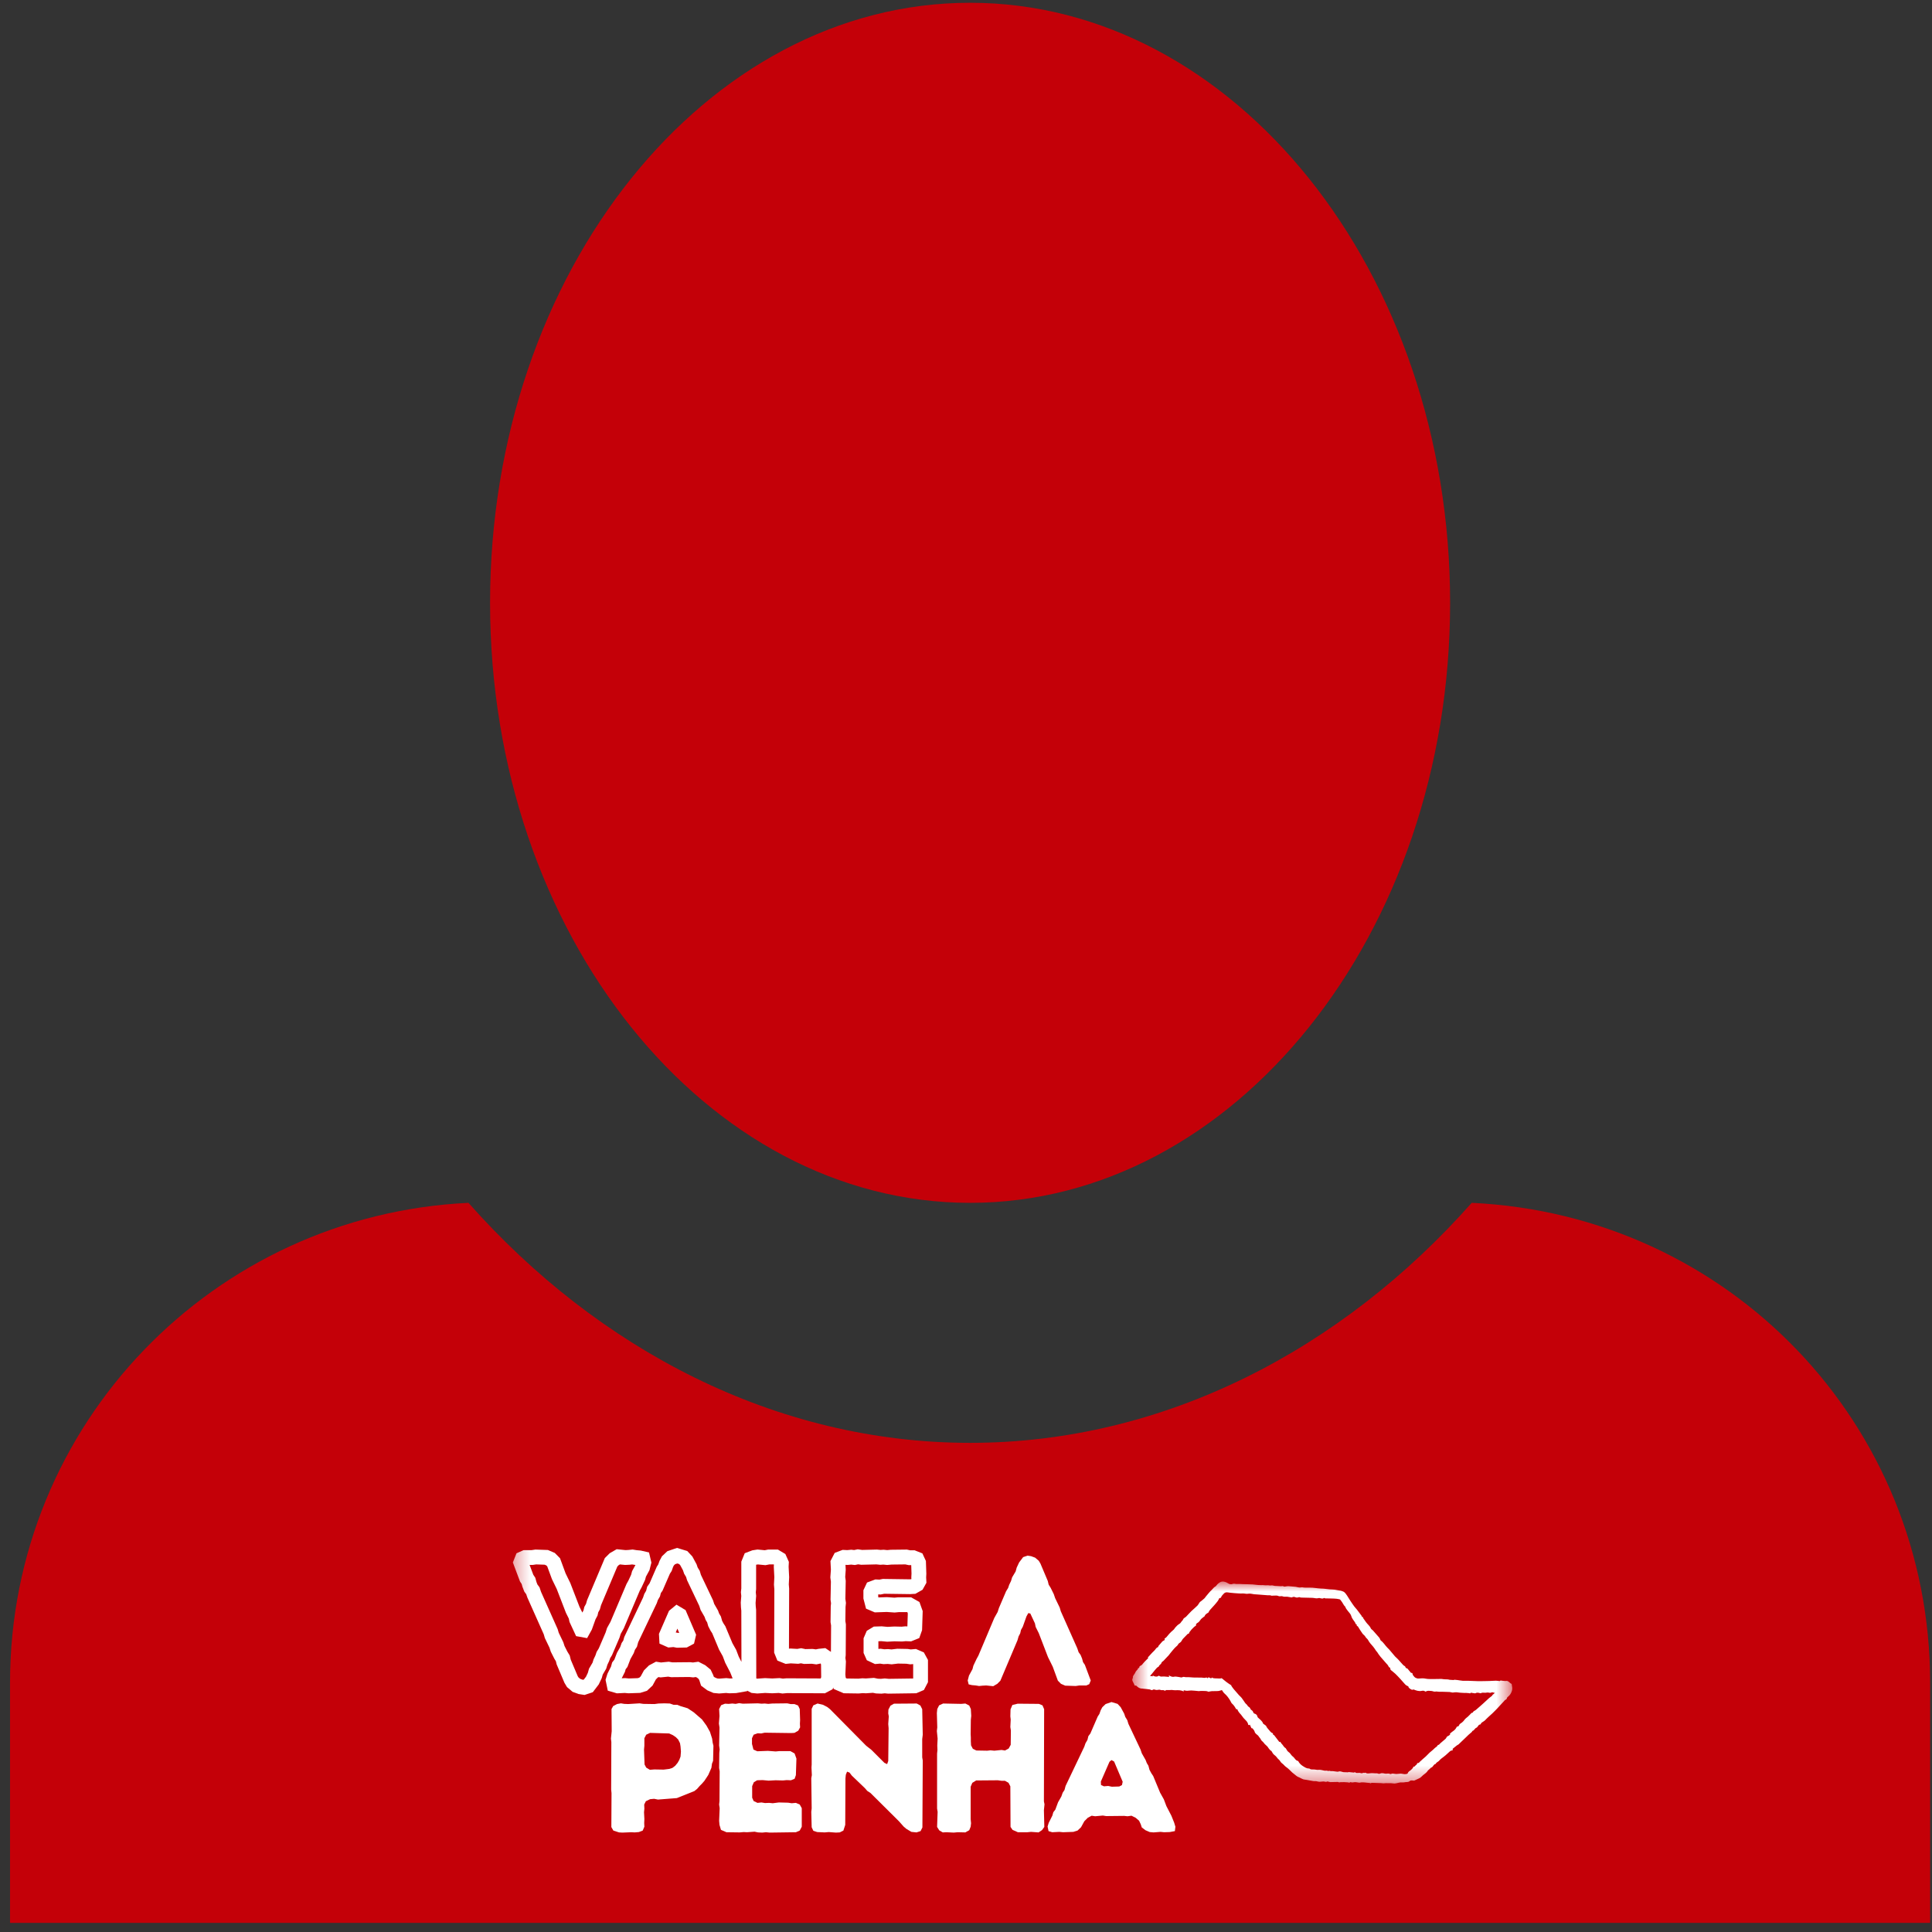 <svg width="122" height="122" viewBox="0 0 122 122" fill="none" xmlns="http://www.w3.org/2000/svg">
<rect x="0" y="0" width="122" height="122" fill="#333333" stroke="none"/>
<path d="M61.258 0.175C44.587 0.175 30.946 17.151 30.946 38.066C30.946 58.981 44.587 75.956 61.258 75.956C77.93 75.956 91.57 58.981 91.57 38.066C91.57 17.151 77.93 0.175 61.258 0.175ZM29.582 75.956C13.516 76.715 0.633 89.9 0.633 106.269V121.425H121.883V106.269C121.883 89.9 109.151 76.715 92.934 75.956C84.75 85.201 73.535 91.112 61.258 91.112C48.981 91.112 37.766 85.201 29.582 75.956Z" fill="#C40008"/>
<mask id="mask0_203_404" style="mask-type:luminance" maskUnits="userSpaceOnUse" x="71" y="99" width="25" height="14">
<path d="M71.485 99.828H95.515V112.645H71.485V99.828Z" fill="white"/>
</mask>
<g mask="url(#mask0_203_404)">
<path d="M95.461 106.357C95.458 106.348 95.456 106.334 95.45 106.331C95.323 106.283 95.263 106.116 95.091 106.147C95.026 106.162 94.953 106.133 94.885 106.136C94.825 106.139 94.76 106.088 94.707 106.153C94.701 106.159 94.684 106.153 94.67 106.15C94.599 106.145 94.526 106.131 94.455 106.131C94.314 106.133 94.173 106.147 94.031 106.15C93.791 106.156 93.548 106.162 93.308 106.159C93.101 106.156 92.895 106.142 92.692 106.136C92.581 106.133 92.474 106.142 92.367 106.136C92.251 106.128 92.138 106.102 92.022 106.088C91.965 106.082 91.906 106.077 91.849 106.071C91.818 106.08 91.796 106.088 91.77 106.088C91.739 106.088 91.708 106.082 91.677 106.082C91.632 106.08 91.587 106.08 91.544 106.074C91.502 106.068 91.462 106.051 91.42 106.049C91.313 106.04 91.2 106.051 91.098 106.029C91.001 106.009 90.911 106.023 90.821 106.023C90.716 106.023 90.612 106.029 90.507 106.026C90.346 106.02 90.185 106.037 90.021 106.001C89.877 105.967 89.721 105.986 89.571 105.995C89.512 106.001 89.458 105.975 89.413 105.958C89.334 105.933 89.283 105.854 89.227 105.786C89.187 105.738 89.221 105.608 89.105 105.642C89.026 105.546 88.953 105.455 88.876 105.365C88.876 105.365 88.871 105.365 88.868 105.362C88.777 105.351 88.747 105.283 88.727 105.223C88.679 105.192 88.636 105.175 88.608 105.144C88.506 105.037 88.41 104.929 88.314 104.816C88.218 104.706 88.099 104.624 88.014 104.505C87.963 104.435 87.896 104.373 87.842 104.302C87.771 104.203 87.684 104.121 87.599 104.036C87.458 103.895 87.362 103.711 87.192 103.593C87.175 103.581 87.169 103.553 87.158 103.533C87.138 103.491 87.124 103.443 87.093 103.409C86.963 103.256 86.83 103.107 86.695 102.957C86.652 102.912 86.584 102.878 86.562 102.824C86.497 102.666 86.355 102.57 86.262 102.437C86.203 102.346 86.138 102.262 86.076 102.174C86.067 102.16 86.07 102.134 86.067 102.109C86.047 102.106 86.025 102.106 85.999 102.103C85.994 102.078 85.994 102.052 85.98 102.033C85.884 101.9 85.782 101.767 85.68 101.634C85.629 101.569 85.567 101.51 85.519 101.445C85.431 101.326 85.35 101.204 85.27 101.083C85.197 100.973 85.132 100.857 85.058 100.747C85.008 100.673 84.954 100.597 84.886 100.54C84.835 100.498 84.761 100.481 84.697 100.456C84.66 100.444 84.62 100.442 84.581 100.436C84.482 100.425 84.385 100.393 84.29 100.382C84.179 100.368 84.066 100.371 83.956 100.362C83.832 100.351 83.707 100.331 83.586 100.32C83.526 100.314 83.464 100.317 83.405 100.312C83.283 100.3 83.159 100.295 83.035 100.275C82.817 100.241 82.588 100.264 82.365 100.252C82.292 100.249 82.227 100.221 82.142 100.241C82.049 100.264 81.944 100.221 81.842 100.207C81.831 100.207 81.82 100.201 81.808 100.201C81.659 100.187 81.511 100.176 81.365 100.162C81.331 100.162 81.299 100.165 81.266 100.167C81.195 100.173 81.108 100.207 81.062 100.179C80.995 100.134 80.938 100.17 80.881 100.165C80.76 100.15 80.635 100.156 80.514 100.145C80.432 100.139 80.347 100.097 80.271 100.114C80.18 100.131 80.101 100.094 80.019 100.105C79.892 100.119 79.771 100.085 79.643 100.094C79.465 100.105 79.285 100.063 79.104 100.052C78.891 100.04 78.677 100.04 78.462 100.032C78.406 100.032 78.349 100.026 78.293 100.023C78.216 100.023 78.137 100.026 78.061 100.023C77.993 100.02 77.917 99.992 77.86 100.015C77.733 100.066 77.62 100.032 77.524 99.967C77.45 99.919 77.383 99.893 77.295 99.876C77.114 99.842 77.001 99.927 76.882 100.035C76.831 100.083 76.789 100.165 76.747 100.184C76.645 100.23 76.6 100.32 76.529 100.385C76.391 100.509 76.278 100.662 76.153 100.806C76.119 100.846 76.094 100.894 76.057 100.93C75.998 100.984 75.936 101.035 75.874 101.086C75.837 101.117 75.791 101.137 75.763 101.173C75.71 101.241 75.672 101.326 75.614 101.388C75.495 101.507 75.362 101.617 75.237 101.733C75.178 101.787 75.124 101.849 75.068 101.908C75.008 101.971 74.952 102.038 74.89 102.097C74.847 102.134 74.791 102.157 74.748 102.199C74.72 102.227 74.709 102.275 74.686 102.31C74.669 102.332 74.647 102.349 74.627 102.372C74.582 102.425 74.548 102.499 74.489 102.533C74.378 102.598 74.291 102.683 74.212 102.776C74.18 102.813 74.161 102.861 74.127 102.895C74.07 102.951 74.005 103.005 73.943 103.058C73.906 103.093 73.87 103.129 73.836 103.169C73.774 103.236 73.72 103.313 73.658 103.381C73.621 103.417 73.573 103.446 73.531 103.48C73.562 103.525 73.559 103.55 73.511 103.587C73.477 103.609 73.429 103.621 73.403 103.649C73.319 103.739 73.237 103.833 73.16 103.929C73.141 103.952 73.141 104.008 73.121 104.014C73.002 104.047 72.968 104.166 72.886 104.237C72.804 104.305 72.737 104.39 72.663 104.466C72.609 104.525 72.556 104.582 72.502 104.641C72.496 104.65 72.482 104.661 72.485 104.664C72.527 104.731 72.462 104.746 72.431 104.777C72.358 104.85 72.284 104.921 72.216 105C72.151 105.079 72.097 105.167 71.99 105.201C71.976 105.206 71.957 105.226 71.954 105.243C71.951 105.314 71.911 105.345 71.846 105.348C71.855 105.365 71.866 105.385 71.861 105.39C71.798 105.469 71.719 105.526 71.683 105.63C71.643 105.735 71.518 105.806 71.538 105.944C71.541 105.947 71.538 105.95 71.538 105.952C71.487 106.034 71.487 106.114 71.541 106.201C71.589 106.28 71.623 106.374 71.651 106.439C71.702 106.441 71.742 106.433 71.756 106.45C71.858 106.554 71.971 106.633 72.126 106.628C72.148 106.625 72.168 106.633 72.188 106.636C72.27 106.645 72.352 106.65 72.434 106.662C72.51 106.673 72.595 106.67 72.663 106.704C72.722 106.738 72.759 106.735 72.807 106.698C72.824 106.687 72.852 106.682 72.872 106.684C72.917 106.69 72.96 106.71 73.005 106.715C73.101 106.73 73.194 106.673 73.293 106.718C73.372 106.752 73.471 106.69 73.548 106.766C73.553 106.772 73.584 106.755 73.601 106.747C73.613 106.741 73.624 106.721 73.635 106.721C73.72 106.718 73.802 106.721 73.887 106.721C73.921 106.721 73.957 106.713 73.994 106.715C74.067 106.721 74.144 106.738 74.217 106.735C74.398 106.724 74.576 106.724 74.751 106.809C74.748 106.783 74.748 106.763 74.746 106.732C74.82 106.747 74.887 106.769 74.952 106.769C75.043 106.769 75.13 106.747 75.218 106.749C75.35 106.752 75.481 106.769 75.614 106.78C75.636 106.78 75.659 106.789 75.684 106.789C75.777 106.783 75.874 106.769 75.967 106.778C76.08 106.786 76.199 106.769 76.306 106.826C76.317 106.831 76.334 106.823 76.348 106.82C76.405 106.812 76.461 106.795 76.521 106.792C76.625 106.786 76.733 106.789 76.84 106.786C76.882 106.786 76.93 106.786 76.973 106.775C77.043 106.761 77.108 106.738 77.159 106.724C77.224 106.812 77.261 106.888 77.323 106.939C77.473 107.066 77.586 107.221 77.685 107.388C77.725 107.45 77.745 107.529 77.795 107.572C77.917 107.676 77.993 107.809 78.075 107.947C78.092 107.939 78.109 107.931 78.129 107.922C78.171 108.066 78.267 108.168 78.363 108.272C78.422 108.335 78.462 108.417 78.522 108.482C78.637 108.615 78.796 108.717 78.821 108.914C78.821 108.923 78.858 108.937 78.877 108.934C78.895 108.934 78.909 108.917 78.923 108.906C78.96 108.988 78.991 109.058 79.025 109.129C79.05 109.135 79.087 109.132 79.098 109.146C79.149 109.211 79.208 109.279 79.228 109.352C79.245 109.426 79.29 109.463 79.335 109.505C79.386 109.55 79.448 109.587 79.48 109.643C79.519 109.714 79.587 109.762 79.621 109.847C79.649 109.926 79.754 109.977 79.81 110.062C79.864 110.146 79.957 110.206 80.028 110.282C80.064 110.322 80.09 110.372 80.124 110.418C80.155 110.457 80.186 110.497 80.223 110.533C80.237 110.548 80.271 110.55 80.285 110.567C80.339 110.644 80.372 110.737 80.44 110.793C80.517 110.853 80.585 110.912 80.641 110.991C80.672 111.039 80.72 111.082 80.766 111.121C80.839 111.186 80.867 111.288 80.952 111.344C81.056 111.413 81.121 111.523 81.229 111.593C81.368 111.687 81.481 111.819 81.605 111.933C81.661 111.984 81.721 112.026 81.777 112.071C81.823 112.108 81.865 112.147 81.913 112.176C81.958 112.207 82.012 112.224 82.062 112.246C82.142 112.286 82.215 112.331 82.297 112.359C82.357 112.379 82.422 112.379 82.484 112.39C82.636 112.416 82.789 112.447 82.942 112.472C82.995 112.481 83.055 112.47 83.108 112.475C83.176 112.484 83.241 112.512 83.309 112.515C83.391 112.517 83.476 112.498 83.56 112.495C83.608 112.495 83.659 112.509 83.71 112.517C83.728 112.517 83.753 112.526 83.761 112.517C83.82 112.467 83.88 112.515 83.936 112.523C83.964 112.526 83.99 112.535 84.016 112.535C84.174 112.532 84.329 112.526 84.484 112.526C84.51 112.526 84.532 112.546 84.564 112.557C84.615 112.52 85.157 112.535 85.211 112.577C85.231 112.56 85.253 112.535 85.27 112.537C85.335 112.546 85.398 112.571 85.468 112.549C85.516 112.535 85.57 112.537 85.621 112.54C85.689 112.546 85.756 112.56 85.824 112.571C85.872 112.577 85.923 112.554 85.966 112.552C86.104 112.543 86.242 112.568 86.381 112.58C86.435 112.582 86.488 112.591 86.539 112.6C86.542 112.605 86.542 112.611 86.545 112.617C86.57 112.602 86.596 112.58 86.621 112.58C86.819 112.582 87.014 112.591 87.212 112.6C87.26 112.602 87.308 112.611 87.356 112.614C87.409 112.614 87.466 112.605 87.523 112.602C87.571 112.602 87.616 112.605 87.664 112.605C87.723 112.605 87.782 112.602 87.842 112.605C87.927 112.608 88.011 112.63 88.096 112.622C88.246 112.605 88.399 112.537 88.543 112.554C88.65 112.568 88.744 112.526 88.842 112.532C88.899 112.532 88.97 112.515 89.006 112.478C89.085 112.402 89.17 112.438 89.252 112.436C89.266 112.433 89.283 112.45 89.295 112.444C89.377 112.407 89.458 112.371 89.541 112.331C89.594 112.306 89.648 112.286 89.693 112.252C89.755 112.207 89.803 112.147 89.86 112.099C89.97 112.006 90.097 111.935 90.168 111.803C90.182 111.777 90.213 111.766 90.236 111.746C90.267 111.715 90.298 111.687 90.329 111.656C90.343 111.63 90.374 111.625 90.4 111.61C90.507 111.56 90.524 111.404 90.66 111.387C90.697 111.279 90.815 111.26 90.88 111.181C90.959 111.085 91.064 111.011 91.166 110.935C91.298 110.839 91.414 110.717 91.541 110.607C91.567 110.584 91.595 110.559 91.629 110.548C91.68 110.531 91.765 110.556 91.728 110.449C91.725 110.44 91.748 110.418 91.762 110.406C91.841 110.341 91.923 110.274 92.005 110.211C92.036 110.189 92.078 110.177 92.104 110.152C92.251 110.016 92.392 109.878 92.536 109.739C92.601 109.674 92.666 109.609 92.734 109.547C92.802 109.488 92.87 109.431 92.937 109.372C92.96 109.358 92.966 109.304 92.983 109.301C93.096 109.273 93.127 109.143 93.22 109.106C93.333 109.064 93.339 108.897 93.48 108.895C93.483 108.895 93.489 108.88 93.495 108.875C93.52 108.841 93.536 108.801 93.568 108.776C93.627 108.731 93.701 108.7 93.757 108.649C93.848 108.564 93.927 108.468 94.023 108.389C94.167 108.27 94.3 108.134 94.433 108.001C94.529 107.908 94.619 107.806 94.712 107.704C94.797 107.614 94.882 107.524 94.967 107.43C94.998 107.399 95.026 107.351 95.066 107.337C95.125 107.317 95.145 107.281 95.159 107.227C95.165 107.204 95.181 107.179 95.201 107.162C95.345 107.06 95.43 106.916 95.478 106.755C95.518 106.622 95.481 106.487 95.461 106.357ZM94.351 106.942C94.314 106.99 94.243 107.004 94.226 107.074C94.221 107.094 94.173 107.103 94.159 107.131C94.119 107.162 94.076 107.193 94.037 107.224C93.955 107.298 93.873 107.371 93.794 107.447C93.749 107.487 93.704 107.529 93.658 107.572C93.608 107.62 93.553 107.668 93.5 107.713C93.398 107.803 93.299 107.891 93.195 107.979C93.13 108.032 93.031 108.046 93.005 108.145C92.892 108.151 92.853 108.259 92.776 108.318C92.748 108.341 92.725 108.372 92.697 108.397C92.621 108.465 92.53 108.522 92.477 108.601C92.401 108.714 92.304 108.787 92.194 108.858C92.177 108.869 92.166 108.892 92.155 108.909C92.124 108.965 92.107 109.033 92.016 109.027C91.999 109.025 91.974 109.075 91.957 109.106C91.9 109.217 91.807 109.284 91.711 109.349C91.657 109.386 91.609 109.431 91.556 109.479C91.606 109.539 91.53 109.559 91.491 109.595C91.474 109.612 91.448 109.624 91.423 109.632C91.341 109.663 91.338 109.754 91.282 109.802C91.177 109.889 91.075 109.985 90.968 110.07C90.911 110.112 90.883 110.197 90.795 110.189C90.761 110.299 90.651 110.33 90.581 110.406C90.493 110.502 90.38 110.579 90.281 110.669C90.196 110.748 90.117 110.836 90.032 110.918C89.97 110.977 89.902 111.031 89.837 111.087C89.801 111.121 89.764 111.158 89.724 111.192C89.701 111.212 89.676 111.226 89.651 111.243C89.656 111.246 89.673 111.254 89.687 111.26C89.617 111.252 89.591 111.367 89.509 111.328C89.506 111.325 89.49 111.339 89.49 111.344C89.487 111.432 89.402 111.455 89.36 111.511C89.351 111.526 89.337 111.551 89.326 111.548C89.238 111.543 89.238 111.61 89.207 111.656C89.179 111.684 89.148 111.715 89.12 111.746C89.108 111.757 89.1 111.769 89.088 111.777C89.015 111.836 88.922 111.873 88.888 111.986C88.879 112.017 88.775 112.034 88.715 112.034C88.631 112.034 88.546 112.003 88.461 112C88.365 112 88.269 112.023 88.172 112.023C88.096 112.023 88.017 111.998 87.938 111.995C87.885 111.995 87.817 112.043 87.78 112.023C87.669 111.961 87.556 112.023 87.447 111.998C87.353 111.972 87.234 111.955 87.155 111.995C87.059 112.043 87 111.972 86.923 111.978C86.785 111.989 86.647 111.952 86.508 111.978C86.412 111.992 86.316 112.003 86.228 111.944C86.214 111.933 86.183 111.952 86.16 111.955C86.141 111.955 86.118 111.952 86.098 111.949C86.093 111.949 86.084 111.938 86.084 111.938C86.016 112.012 85.932 111.961 85.864 111.952C85.756 111.941 85.632 111.995 85.55 111.896C85.533 111.91 85.519 111.935 85.508 111.935C85.395 111.927 85.285 111.913 85.171 111.901C85.148 111.901 85.123 111.918 85.098 111.918C85.039 111.916 84.979 111.904 84.914 111.91C84.818 111.921 84.722 111.868 84.623 111.856C84.57 111.848 84.51 111.882 84.454 111.879C84.36 111.873 84.267 111.851 84.177 111.842C84.132 111.836 84.086 111.845 84.041 111.842C84.004 111.839 83.971 111.828 83.919 111.817C83.914 111.819 83.88 111.848 83.871 111.839C83.798 111.788 83.719 111.825 83.642 111.814C83.515 111.791 83.38 111.743 83.255 111.76C83.162 111.771 83.088 111.743 83.007 111.738C82.933 111.732 82.862 111.738 82.792 111.732C82.761 111.726 82.73 111.704 82.701 111.69C82.687 111.684 82.676 111.673 82.665 111.673C82.515 111.684 82.405 111.602 82.286 111.531C82.156 111.452 82.051 111.348 81.981 111.214C81.978 111.209 81.975 111.2 81.969 111.2C81.803 111.175 81.758 111.003 81.636 110.918C81.559 110.864 81.509 110.768 81.444 110.697C81.401 110.652 81.345 110.624 81.305 110.579C81.26 110.522 81.234 110.454 81.192 110.398C81.169 110.37 81.127 110.358 81.102 110.33C81.056 110.276 81.017 110.217 80.974 110.16C80.958 110.141 80.938 110.124 80.923 110.104C80.898 110.07 80.873 110.036 80.842 109.988C80.839 109.988 80.817 109.994 80.788 110.002C80.678 109.861 80.567 109.717 80.455 109.57C80.404 109.556 80.367 109.525 80.384 109.451C80.24 109.42 80.183 109.284 80.093 109.197C80.064 109.166 80.034 109.132 80.011 109.098C79.988 109.067 79.971 109.033 79.954 108.999C79.949 108.991 79.949 108.979 79.943 108.974C79.886 108.931 79.833 108.892 79.776 108.852C79.771 108.847 79.762 108.841 79.759 108.832C79.703 108.663 79.55 108.575 79.434 108.457C79.403 108.428 79.4 108.372 79.381 108.332C79.344 108.27 79.296 108.23 79.22 108.211C79.18 108.202 79.138 108.145 79.129 108.103C79.109 108.021 79.03 108.004 78.988 107.947C78.979 107.939 78.957 107.931 78.957 107.922C78.957 107.82 78.855 107.801 78.804 107.741C78.784 107.716 78.767 107.688 78.748 107.662C78.736 107.648 78.728 107.634 78.713 107.623C78.685 107.594 78.651 107.572 78.629 107.538C78.552 107.43 78.485 107.317 78.403 107.213C78.358 107.151 78.29 107.103 78.236 107.043C78.123 106.916 78.01 106.789 77.9 106.656C77.843 106.591 77.798 106.515 77.744 106.436C77.75 106.433 77.756 106.43 77.761 106.427C77.538 106.292 77.329 106.131 77.145 105.972C77.055 106.009 76.936 105.986 76.829 105.986C76.755 105.989 76.682 105.981 76.608 105.969C76.58 105.967 76.557 105.944 76.529 105.927C76.504 105.998 76.456 105.984 76.402 105.952C76.351 105.924 76.297 105.887 76.261 105.984C76.207 105.899 76.148 105.941 76.083 105.95C76.02 105.958 75.956 105.938 75.891 105.936C75.715 105.933 75.54 105.933 75.368 105.93C75.209 105.924 75.054 105.899 74.898 105.91C74.82 105.916 74.751 105.859 74.661 105.913C74.602 105.947 74.497 105.899 74.412 105.893C74.322 105.885 74.226 105.856 74.141 105.879C74.011 105.91 73.918 105.851 73.805 105.791C73.816 105.839 73.824 105.873 73.83 105.893C73.717 105.885 73.61 105.873 73.502 105.865C73.434 105.862 73.367 105.876 73.302 105.871C73.259 105.865 73.223 105.837 73.172 105.814C73.093 105.896 72.912 105.893 72.776 105.786C72.793 105.817 72.802 105.834 72.813 105.856C72.751 105.848 72.697 105.842 72.621 105.831C72.638 105.808 72.66 105.777 72.683 105.749C72.686 105.752 72.688 105.752 72.691 105.755C72.739 105.695 72.787 105.636 72.835 105.577C72.903 105.495 72.971 105.407 73.045 105.328C73.076 105.291 73.121 105.269 73.16 105.243C73.163 105.24 73.175 105.24 73.175 105.238C73.191 105.13 73.324 105.104 73.347 104.994C73.355 104.949 73.429 104.918 73.468 104.878C73.542 104.805 73.607 104.729 73.678 104.655C73.72 104.613 73.762 104.57 73.799 104.528C73.833 104.483 73.867 104.438 73.904 104.392C73.994 104.282 74.082 104.172 74.178 104.067C74.229 104.011 74.294 103.963 74.347 103.909C74.375 103.875 74.395 103.83 74.424 103.796C74.449 103.768 74.483 103.745 74.517 103.725C74.607 103.669 74.633 103.561 74.7 103.485C74.794 103.383 74.893 103.282 74.991 103.186C75.011 103.166 75.048 103.166 75.076 103.16C75.054 103.084 75.393 102.705 75.526 102.655C75.503 102.623 75.54 102.522 75.591 102.496C75.69 102.451 75.749 102.372 75.811 102.281C75.862 102.208 75.944 102.16 76.012 102.101C76.026 102.089 76.052 102.084 76.057 102.072C76.1 101.95 76.199 101.888 76.303 101.832C76.317 101.823 76.323 101.795 76.331 101.778C76.357 101.739 76.379 101.696 76.408 101.662C76.498 101.561 76.594 101.459 76.685 101.357C76.761 101.272 76.834 101.185 76.902 101.094C76.942 101.038 76.97 100.97 77.001 100.911C77.052 100.93 77.111 100.891 77.123 100.829C77.131 100.786 77.278 100.631 77.306 100.608C77.419 100.512 77.549 100.563 77.665 100.574C77.86 100.597 78.058 100.611 78.253 100.622C78.323 100.625 78.394 100.628 78.462 100.622C78.587 100.614 78.7 100.665 78.83 100.637C78.948 100.614 79.078 100.659 79.203 100.673C79.273 100.679 79.347 100.682 79.417 100.687C79.624 100.704 79.827 100.721 80.031 100.735C80.09 100.741 80.152 100.735 80.214 100.738C80.245 100.741 80.277 100.764 80.307 100.766C80.353 100.766 80.401 100.755 80.446 100.758C80.542 100.761 80.65 100.741 80.723 100.781C80.819 100.831 80.904 100.766 80.997 100.806C81.085 100.846 81.195 100.817 81.296 100.829C81.387 100.84 81.478 100.863 81.568 100.874C81.582 100.877 81.596 100.857 81.613 100.854C81.65 100.846 81.693 100.829 81.726 100.837C81.82 100.868 81.904 100.908 82.009 100.86C82.049 100.84 82.111 100.88 82.162 100.882C82.399 100.888 82.639 100.891 82.877 100.899C82.998 100.905 83.131 100.953 83.241 100.919C83.368 100.88 83.487 101.001 83.603 100.908C83.614 100.896 83.659 100.933 83.688 100.933C83.868 100.939 84.049 100.936 84.23 100.945C84.349 100.95 84.474 100.961 84.589 100.99C84.635 101.001 84.666 101.063 84.7 101.106C84.714 101.12 84.725 101.139 84.739 101.156C84.778 101.224 84.818 101.292 84.861 101.357C84.875 101.383 84.895 101.405 84.912 101.425C84.922 101.436 84.943 101.439 84.945 101.45C84.974 101.558 85.047 101.637 85.109 101.722C85.188 101.823 85.296 101.925 85.327 102.044C85.369 102.205 85.479 102.315 85.561 102.442C85.595 102.493 85.595 102.587 85.689 102.592C85.626 102.671 85.728 102.674 85.751 102.711C85.841 102.861 85.934 103.008 86.033 103.149C86.087 103.225 86.18 103.276 86.22 103.355C86.262 103.443 86.35 103.48 86.389 103.561C86.474 103.723 86.596 103.853 86.714 103.985C86.785 104.065 86.836 104.161 86.898 104.248C86.918 104.277 86.943 104.296 86.963 104.322C86.994 104.367 87.022 104.415 87.053 104.46C87.09 104.511 87.127 104.565 87.169 104.613C87.271 104.734 87.376 104.856 87.483 104.974C87.531 105.031 87.585 105.082 87.63 105.139C87.658 105.175 87.678 105.221 87.709 105.277C87.76 105.286 87.799 105.322 87.797 105.399C87.797 105.418 87.811 105.444 87.828 105.458C87.921 105.537 88.023 105.611 88.113 105.695C88.221 105.797 88.32 105.907 88.421 106.015C88.526 106.131 88.628 106.255 88.735 106.368C88.789 106.422 88.859 106.461 88.93 106.489C88.941 106.518 88.944 106.549 88.961 106.569C88.998 106.608 89.037 106.642 89.083 106.667C89.131 106.696 89.184 106.721 89.244 106.69C89.255 106.684 89.272 106.687 89.283 106.693C89.444 106.758 89.603 106.812 89.784 106.772C89.851 106.758 89.933 106.755 89.995 106.812C90.004 106.82 90.029 106.82 90.044 106.812C90.145 106.747 90.261 106.772 90.371 106.778C90.462 106.778 90.558 106.84 90.637 106.82C90.713 106.8 90.773 106.828 90.841 106.828C90.999 106.823 91.157 106.834 91.313 106.837C91.392 106.84 91.468 106.84 91.544 106.845C91.606 106.854 91.666 106.874 91.728 106.879C91.768 106.882 91.807 106.868 91.849 106.865C91.895 106.862 91.94 106.86 91.982 106.862C92.053 106.868 92.124 106.879 92.194 106.888C92.293 106.896 92.392 106.899 92.488 106.905C92.516 106.908 92.545 106.899 92.573 106.902C92.632 106.905 92.694 106.908 92.754 106.916C92.799 106.922 92.853 106.961 92.872 106.888C92.957 106.902 93.04 106.913 93.121 106.927C93.138 106.93 93.161 106.93 93.175 106.922C93.268 106.862 93.361 106.893 93.457 106.916C93.474 106.919 93.497 106.933 93.505 106.925C93.616 106.848 93.743 106.916 93.859 106.885C93.93 106.868 94.012 106.882 94.085 106.896C94.136 106.908 94.17 106.868 94.218 106.865C94.28 106.86 94.328 106.902 94.393 106.893C94.382 106.91 94.365 106.925 94.351 106.942Z" fill="white"/>
</g>
<path fill-rule="evenodd" clip-rule="evenodd" d="M45.414 106.47L45.852 106.436L46.075 106.458L46.434 106.447L46.759 106.39L46.793 106.111L46.711 105.845L46.538 105.416L46.225 104.811L46.063 104.384L45.829 103.966L45.388 102.912L45.273 102.736L45.16 102.516L45.089 102.262L44.984 102.089L44.916 101.9L44.67 101.473L44.591 101.23L43.823 99.616L43.755 99.388L43.628 99.178L43.557 98.969L43.337 98.562L43.142 98.353L42.76 98.237L42.387 98.364L42.178 98.562L42.073 98.76L41.992 98.992L41.887 99.156L41.426 100.218L41.299 100.396L41.239 100.628L41.112 100.848L41.042 101.055L39.86 103.536L39.79 103.793L39.674 103.966L39.592 104.197L39.385 104.568L39.208 105.031L39.081 105.195L39.024 105.404L38.792 105.868L38.721 106.099L38.781 106.39L39.012 106.458L39.465 106.436L39.697 106.458L40.347 106.436L40.612 106.354L40.833 106.147L41.042 105.763L41.262 105.546L41.505 105.416L41.726 105.452L42.212 105.404L42.421 105.441L43.557 105.43L43.766 105.452L44.02 105.416L44.275 105.546L44.498 105.729L44.603 105.95L44.67 106.159L44.902 106.331L45.171 106.447L45.414 106.47ZM42.782 103.581L42.548 103.536L42.282 103.559L42.096 103.477L42.084 103.259L42.63 102.007L42.76 101.9L42.921 101.996L43.467 103.271L43.419 103.477L43.246 103.57L42.782 103.581ZM47.29 106.032L47.372 106.331L47.593 106.447L47.824 106.47L48.313 106.436L48.763 106.458L49.204 106.436L49.424 106.47L49.678 106.447L51.976 106.458L52.197 106.342L52.324 105.984L52.312 105.042L52.208 104.698L51.998 104.556L51.755 104.582L51.535 104.627L51.289 104.593L50.814 104.604L50.585 104.556L50.376 104.593L49.924 104.568L49.678 104.593L49.447 104.5L49.353 104.268L49.365 100.337L49.342 100.057L49.365 99.594L49.331 98.935L49.342 98.715L49.226 98.457L48.995 98.319H48.545L48.313 98.364L47.847 98.319L47.627 98.353L47.384 98.446L47.279 98.704V100.326L47.256 100.546L47.279 100.778L47.245 101.207L47.256 101.462L47.279 101.682L47.29 106.032ZM56.102 106.481L57.761 106.458L58.004 106.354L58.131 106.111V104.941L58.004 104.709L57.761 104.604L57.495 104.627L57.275 104.593L56.681 104.582L56.3 104.627L56.068 104.604L55.814 104.616L55.593 104.582L55.339 104.604L55.093 104.488L55 104.279V103.547L55.105 103.304L55.316 103.177L55.664 103.166L56.034 103.2L56.472 103.177L56.95 103.188L57.181 103.166L57.45 103.177L57.679 103.084L57.761 102.852L57.795 101.809L57.679 101.484L57.413 101.334H56.729L56.486 101.357L56 101.323L55.328 101.346L55.082 101.241L54.989 100.882V100.523L55.093 100.303L55.35 100.207L55.571 100.218L55.791 100.173L57.45 100.196L57.667 100.184L57.911 100.046L58.027 99.837L58.015 99.605L58.027 99.373L58.004 98.681L57.9 98.457L57.667 98.364H57.424L57.218 98.319L56.277 98.33L56.023 98.353L55.791 98.33L55.593 98.342L55.361 98.319L54.409 98.342L54.177 98.308L53.96 98.353L53.751 98.33L53.516 98.353L53.284 98.342L53.041 98.435L52.914 98.681L52.937 99.119L52.903 99.594L52.937 99.848L52.914 100.987L52.948 101.23L52.926 101.45L52.914 102.4L52.948 102.609L52.937 104.488L52.914 104.709L52.948 104.941L52.914 105.741L52.937 105.995L53.03 106.309L53.378 106.458L54.214 106.47L54.468 106.447L54.678 106.458L55.153 106.424L55.373 106.47L55.641 106.481L55.87 106.458L56.102 106.481Z" stroke="white" stroke-width="0.935" stroke-miterlimit="22.926"/>
<path d="M39.3 115.723L39.868 115.7L40.077 115.711L40.343 115.689L40.586 115.595L40.69 115.352L40.679 115.121L40.69 114.866L40.668 114.437L40.69 114.216L40.679 113.95L40.784 113.741L41.049 113.614L41.306 113.589L41.55 113.637L42.742 113.544L43.844 113.103L44.019 112.964L44.181 112.778L44.331 112.628L44.483 112.453L44.726 112.083L44.924 111.631L44.958 111.376L45.029 111.19L45.051 110.24L45.003 110.042L44.969 109.788L44.831 109.358L44.61 108.963L44.331 108.581L43.81 108.129L43.426 107.874L42.963 107.733L42.768 107.654H42.536L42.301 107.572L41.953 107.561L41.584 107.572L41.329 107.606L40.622 107.595L40.388 107.561L39.67 107.606L39.416 107.595L39.207 107.561L38.964 107.606L38.721 107.733L38.616 107.92L38.627 109.321L38.579 109.788L38.605 110.008L38.593 113.009L38.616 113.23L38.605 115.375L38.732 115.595L39.09 115.711L39.3 115.723ZM41.038 111.758L40.806 111.619L40.702 111.421L40.668 110.483L40.69 110.24V109.762L40.806 109.542L41.049 109.426L42.256 109.463L42.487 109.567L42.674 109.694L42.824 109.844L42.94 110.076L42.974 110.285L42.999 110.61L42.974 110.924L42.895 111.133L42.79 111.317L42.638 111.503L42.454 111.642L42.267 111.701L41.908 111.746L41.318 111.735L41.038 111.758Z" fill="white"/>
<path d="M48.599 115.723L50.258 115.7L50.501 115.595L50.629 115.352V114.182L50.501 113.95L50.258 113.846L49.99 113.869L49.769 113.835L49.178 113.82L48.797 113.869L48.565 113.846L48.308 113.857L48.087 113.82L47.833 113.846L47.59 113.73L47.497 113.521V112.789L47.601 112.546L47.81 112.419L48.158 112.408L48.529 112.442L48.969 112.419L49.444 112.43L49.676 112.408L49.944 112.419L50.176 112.326L50.258 112.094L50.292 111.051L50.176 110.726L49.908 110.576H49.224L48.981 110.599L48.495 110.562L47.822 110.587L47.579 110.483L47.486 110.124V109.762L47.59 109.542L47.844 109.451L48.065 109.463L48.285 109.415L49.944 109.437L50.165 109.426L50.408 109.288L50.524 109.078L50.512 108.847L50.524 108.615L50.501 107.92L50.397 107.699L50.165 107.606H49.922L49.713 107.561L48.772 107.572L48.517 107.595L48.285 107.572L48.087 107.583L47.856 107.561L46.906 107.583L46.675 107.549L46.454 107.595L46.245 107.572L46.013 107.595L45.782 107.583L45.539 107.677L45.411 107.92L45.434 108.361L45.397 108.835L45.434 109.09L45.411 110.226L45.445 110.472L45.422 110.692L45.411 111.642L45.445 111.851L45.434 113.73L45.411 113.95L45.445 114.182L45.411 114.982L45.434 115.236L45.527 115.55L45.875 115.7L46.708 115.711L46.963 115.689L47.172 115.7L47.647 115.666L47.867 115.711L48.136 115.723L48.367 115.7L48.599 115.723Z" fill="white"/>
<path d="M57.238 115.491L57.551 115.677L57.873 115.711L58.131 115.629L58.247 115.398L58.269 111.167L58.235 110.969V109.822L58.269 109.542L58.235 107.931L58.12 107.699L57.888 107.572L56.449 107.583L56.229 107.71L56.102 107.953L56.09 108.196L56.124 108.383L56.09 108.869L56.113 109.126L56.09 111.201L56.02 111.399L55.845 111.316L55.022 110.494L54.697 110.24L52.414 107.931L52.238 107.792L51.973 107.654L51.625 107.572L51.359 107.688L51.255 107.908V111.421L51.243 111.619L51.266 112.094L51.23 112.292L51.255 114.193L51.23 114.414L51.255 115.386L51.359 115.607L51.602 115.689L52.077 115.711L52.332 115.689L52.784 115.723L53.027 115.711L53.258 115.595L53.374 115.236L53.388 112.303L53.411 112.071L53.49 111.874L53.643 111.932L53.793 112.128L54.615 112.916L54.767 113.091L54.965 113.219L56.763 115.004L57.062 115.341L57.238 115.491Z" fill="white"/>
<path d="M59.174 115.364L59.313 115.584L59.533 115.711L59.765 115.7L60.228 115.723L60.471 115.7L60.958 115.711L61.204 115.573L61.294 115.352L61.319 115.132L61.294 114.877V112.826L61.399 112.58L61.642 112.43L63.012 112.419L63.255 112.453H63.464L63.685 112.58L63.8 112.8L63.812 115.364L63.939 115.55L64.276 115.7H64.877L65.109 115.677L65.584 115.711L65.804 115.562L65.946 115.364L65.92 114.309L65.957 113.936L65.92 113.753L65.934 107.931L65.83 107.688L65.598 107.595L64.264 107.583L63.928 107.665L63.812 107.942L63.8 108.383L63.823 108.581L63.8 109.056L63.834 109.276L63.823 110.18L63.696 110.412L63.464 110.539L63.244 110.505L62.792 110.551L62.546 110.528L62.34 110.551L61.656 110.539L61.435 110.435L61.319 110.214L61.305 109.96V109.717L61.294 109.508L61.305 108.603L61.331 108.349L61.305 107.92L61.204 107.699L60.958 107.572L60.703 107.595L59.556 107.572L59.302 107.688L59.186 107.92L59.16 108.174L59.186 109.078L59.16 109.31L59.208 109.788L59.186 110.226L59.197 110.505L59.174 110.737V114.205L59.208 114.414L59.174 115.364Z" fill="white"/>
<path d="M72.844 115.711L73.285 115.677L73.506 115.7L73.865 115.689L74.19 115.629L74.223 115.352L74.142 115.087L73.969 114.657L73.655 114.052L73.494 113.625L73.26 113.207L72.822 112.153L72.706 111.978L72.587 111.758L72.519 111.503L72.415 111.328L72.344 111.144L72.101 110.715L72.019 110.472L71.256 108.858L71.185 108.626L71.058 108.417L70.988 108.211L70.767 107.804L70.572 107.595L70.188 107.479L69.818 107.606L69.609 107.804L69.504 108.002L69.422 108.234L69.317 108.395L68.854 109.463L68.726 109.635L68.67 109.867L68.543 110.087L68.472 110.296L67.288 112.778L67.22 113.032L67.104 113.207L67.023 113.439L66.813 113.809L66.641 114.273L66.514 114.436L66.455 114.646L66.223 115.109L66.152 115.341L66.212 115.629L66.443 115.7L66.895 115.677L67.127 115.7L67.777 115.677L68.043 115.595L68.263 115.386L68.472 115.005L68.693 114.784L68.936 114.657L69.156 114.691L69.642 114.646L69.852 114.68L70.988 114.668L71.197 114.691L71.451 114.657L71.709 114.784L71.929 114.971L72.033 115.191L72.101 115.398L72.333 115.573L72.601 115.689L72.844 115.711ZM70.21 112.826L69.979 112.778L69.713 112.8L69.527 112.721L69.515 112.501L70.061 111.249L70.188 111.144L70.352 111.234L70.894 112.512L70.849 112.721L70.677 112.812L70.21 112.826Z" fill="white"/>
<mask id="mask1_203_404" style="mask-type:luminance" maskUnits="userSpaceOnUse" x="32" y="95" width="13" height="15">
<path d="M32.292 95.075H44.162V109.544H32.292V95.075Z" fill="white"/>
</mask>
<g mask="url(#mask1_203_404)">
<path d="M36.873 106.552L37.15 106.458L37.407 106.122L37.56 105.8L37.628 105.557L37.848 105.184L37.919 104.952L38.035 104.709L38.102 104.511L38.23 104.302L38.682 103.248L38.764 102.99L38.97 102.62L39.982 100.232L40.098 100.023L40.293 99.605L40.352 99.387L40.573 98.98L40.652 98.669L40.595 98.423L40.386 98.375L40.143 98.353L39.934 98.319L39.716 98.342L39.484 98.353L39.044 98.308L38.786 98.457L38.588 98.655L37.512 101.207L37.444 101.45L37.337 101.645L37.289 101.854L37.176 102.066L36.944 102.713L36.828 102.923L36.701 102.9L36.41 102.273L36.364 102.055L36.166 101.657L35.584 100.15L35.285 99.537L34.96 98.655L34.765 98.457L34.496 98.342L33.835 98.319L33.604 98.353H33.163L32.979 98.435L32.886 98.669L33.256 99.653L33.371 99.826L33.431 100.045L33.522 100.28L33.649 100.453L33.731 100.696L34.776 103.038L34.844 103.271L35.135 103.875L35.214 104.118L35.412 104.511L35.539 104.72L35.596 104.952L36.062 106.054L36.166 106.227L36.398 106.424L36.653 106.518L36.873 106.552Z" stroke="white" stroke-width="0.935" stroke-miterlimit="22.926"/>
</g>
<path d="M64.889 98.234L64.609 98.327L64.355 98.663L64.202 98.988L64.135 99.231L63.914 99.602L63.844 99.833L63.727 100.076L63.66 100.274L63.532 100.483L63.081 101.537L62.998 101.794L62.789 102.165L61.78 104.553L61.665 104.762L61.467 105.18L61.41 105.401L61.19 105.805L61.108 106.118L61.167 106.362L61.374 106.41L61.619 106.432L61.826 106.466L62.046 106.444L62.278 106.432L62.719 106.478L62.976 106.328L63.171 106.13L64.25 103.581L64.321 103.335L64.423 103.14L64.471 102.93L64.587 102.721L64.818 102.071L64.934 101.862L65.061 101.888L65.353 102.512L65.398 102.733L65.596 103.129L66.175 104.635L66.478 105.248L66.802 106.13L66.998 106.328L67.266 106.444L67.927 106.466L68.159 106.432H68.6L68.783 106.35L68.877 106.118L68.507 105.132L68.391 104.96L68.331 104.739L68.238 104.508L68.111 104.332L68.029 104.089L66.986 101.746L66.918 101.515L66.627 100.913L66.545 100.67L66.35 100.274L66.22 100.065L66.164 99.833L65.7 98.734L65.596 98.559L65.364 98.361L65.11 98.268L64.889 98.234Z" fill="white"/>
</svg>

